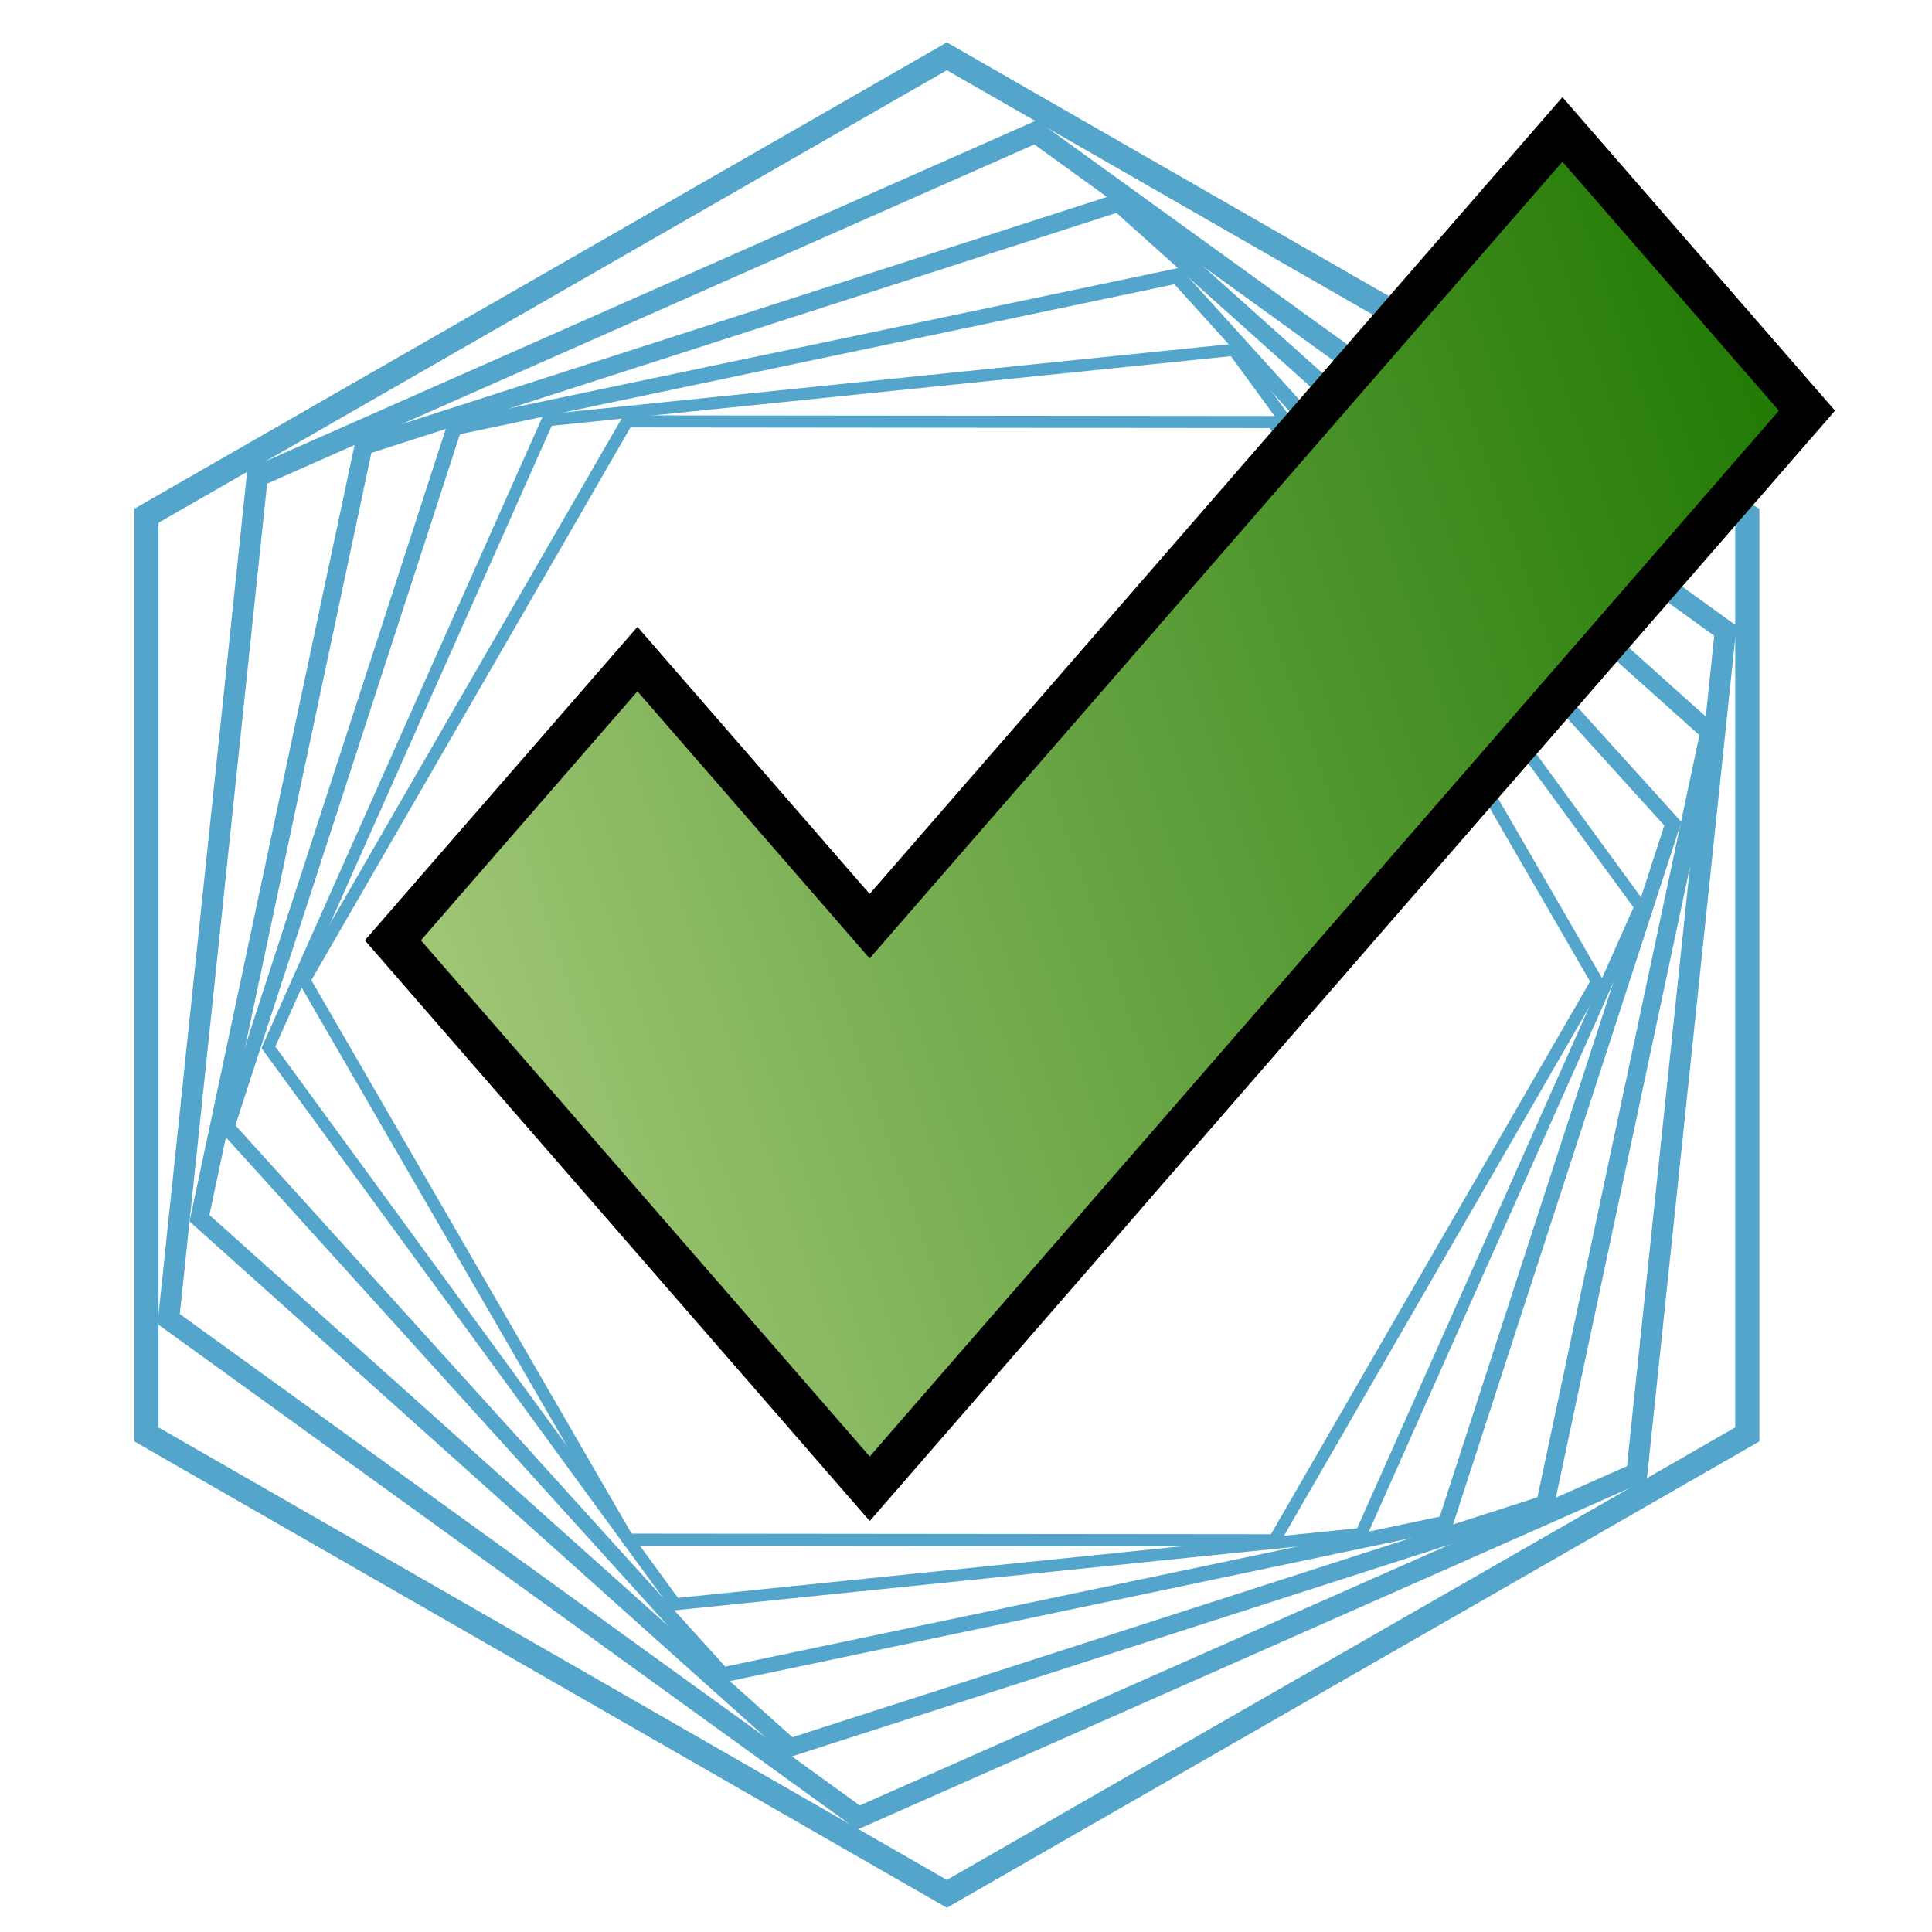 <?xml version="1.0" encoding="UTF-8" standalone="no"?>
<!DOCTYPE svg PUBLIC "-//W3C//DTD SVG 1.1//EN" "http://www.w3.org/Graphics/SVG/1.1/DTD/svg11.dtd">
<svg version="1.1" xmlns="http://www.w3.org/2000/svg" xmlns:xlink="http://www.w3.org/1999/xlink" preserveAspectRatio="xMidYMid meet" viewBox="0 0 640 640" width="640" height="640"><defs><path d="M313.66 14.04L44.52 168.52L44.52 477.49L313.66 631.97L582.81 477.49L582.81 168.52L313.66 14.04Z" id="a1BXL7MTTo"></path><clipPath id="clipdHbBwjmLH"><use xlink:href="#a1BXL7MTTo" opacity="1"></use></clipPath><path d="M343.48 39.82L81.94 155.46L52.18 438.6L283.96 606.1L545.49 490.45L575.25 207.31L343.48 39.82Z" id="l2bkFHr9AD"></path><clipPath id="clipd10J8Zothn"><use xlink:href="#l2bkFHr9AD" opacity="1"></use></clipPath><path d="M409.61 113.78L180.05 137.32L86.61 347.19L222.72 533.53L452.27 510L545.72 300.12L409.61 113.78Z" id="bi4reGOFA"></path><clipPath id="clipk3Jk9aB4cq"><use xlink:href="#bi4reGOFA" opacity="1"></use></clipPath><path d="M422.95 137.81L206.54 137.6L98.52 324.71L206.91 512.02L423.32 512.23L531.34 325.12L422.95 137.81Z" id="a973DNgk6"></path><clipPath id="clipb2sQe1YQ86"><use xlink:href="#a973DNgk6" opacity="1"></use></clipPath><path d="M390.82 88.68L148.5 139.54L72.33 373.98L238.47 557.57L480.79 506.7L556.97 272.26L390.82 88.68Z" id="b4rQNXSnKp"></path><clipPath id="clipcloQXBK1S"><use xlink:href="#b4rQNXSnKp" opacity="1"></use></clipPath><path d="M371.27 63.77L117.88 145.39L62.78 404.62L261.06 582.24L514.44 500.63L569.55 241.39L371.27 63.77Z" id="c5s7jZsMAb"></path><clipPath id="clipah5Ay9QAs"><use xlink:href="#c5s7jZsMAb" opacity="1"></use></clipPath><path d="M378.36 399.98L378.38 400L288.11 503.82L120.88 311.5L211.16 207.68L288.08 296.15L517.57 32.23L607.84 136.05L378.36 399.98Z" id="cKwDs82xu"></path><linearGradient id="gradientf55r0jzjBO" gradientUnits="userSpaceOnUse" x1="120.88" y1="314.37" x2="613.81" y2="144.27"><stop style="stop-color: #a4c97a;stop-opacity: 1" offset="0%"></stop><stop style="stop-color: #1d7700;stop-opacity: 1" offset="100%"></stop></linearGradient><clipPath id="clipan8ajvdzh"><use xlink:href="#cKwDs82xu" opacity="1"></use></clipPath></defs><g><g><g><use xlink:href="#a1BXL7MTTo" opacity="1" fill="#000000" fill-opacity="0"></use><g clip-path="url(#clipdHbBwjmLH)"><use xlink:href="#a1BXL7MTTo" opacity="1" fill-opacity="0" stroke="#54a5cb" stroke-width="16" stroke-opacity="1"></use></g></g><g><use xlink:href="#l2bkFHr9AD" opacity="1" fill="#70197b" fill-opacity="0"></use><g clip-path="url(#clipd10J8Zothn)"><use xlink:href="#l2bkFHr9AD" opacity="1" fill-opacity="0" stroke="#54a5cb" stroke-width="14" stroke-opacity="1"></use></g></g><g><use xlink:href="#bi4reGOFA" opacity="1" fill="#70197b" fill-opacity="0"></use><g clip-path="url(#clipk3Jk9aB4cq)"><use xlink:href="#bi4reGOFA" opacity="1" fill-opacity="0" stroke="#54a5cb" stroke-width="8" stroke-opacity="1"></use></g></g><g><use xlink:href="#a973DNgk6" opacity="1" fill="#70197b" fill-opacity="0"></use><g clip-path="url(#clipb2sQe1YQ86)"><use xlink:href="#a973DNgk6" opacity="1" fill-opacity="0" stroke="#54a5cb" stroke-width="8" stroke-opacity="1"></use></g></g><g><use xlink:href="#b4rQNXSnKp" opacity="1" fill="#70197b" fill-opacity="0"></use><g clip-path="url(#clipcloQXBK1S)"><use xlink:href="#b4rQNXSnKp" opacity="1" fill-opacity="0" stroke="#54a5cb" stroke-width="10" stroke-opacity="1"></use></g></g><g><use xlink:href="#c5s7jZsMAb" opacity="1" fill="#70197b" fill-opacity="0"></use><g clip-path="url(#clipah5Ay9QAs)"><use xlink:href="#c5s7jZsMAb" opacity="1" fill-opacity="0" stroke="#54a5cb" stroke-width="12" stroke-opacity="1"></use></g></g><g><use xlink:href="#cKwDs82xu" opacity="1" fill="url(#gradientf55r0jzjBO)"></use><g clip-path="url(#clipan8ajvdzh)"><use xlink:href="#cKwDs82xu" opacity="1" fill-opacity="0" stroke="#000000" stroke-width="28" stroke-opacity="1"></use></g></g></g></g></svg>